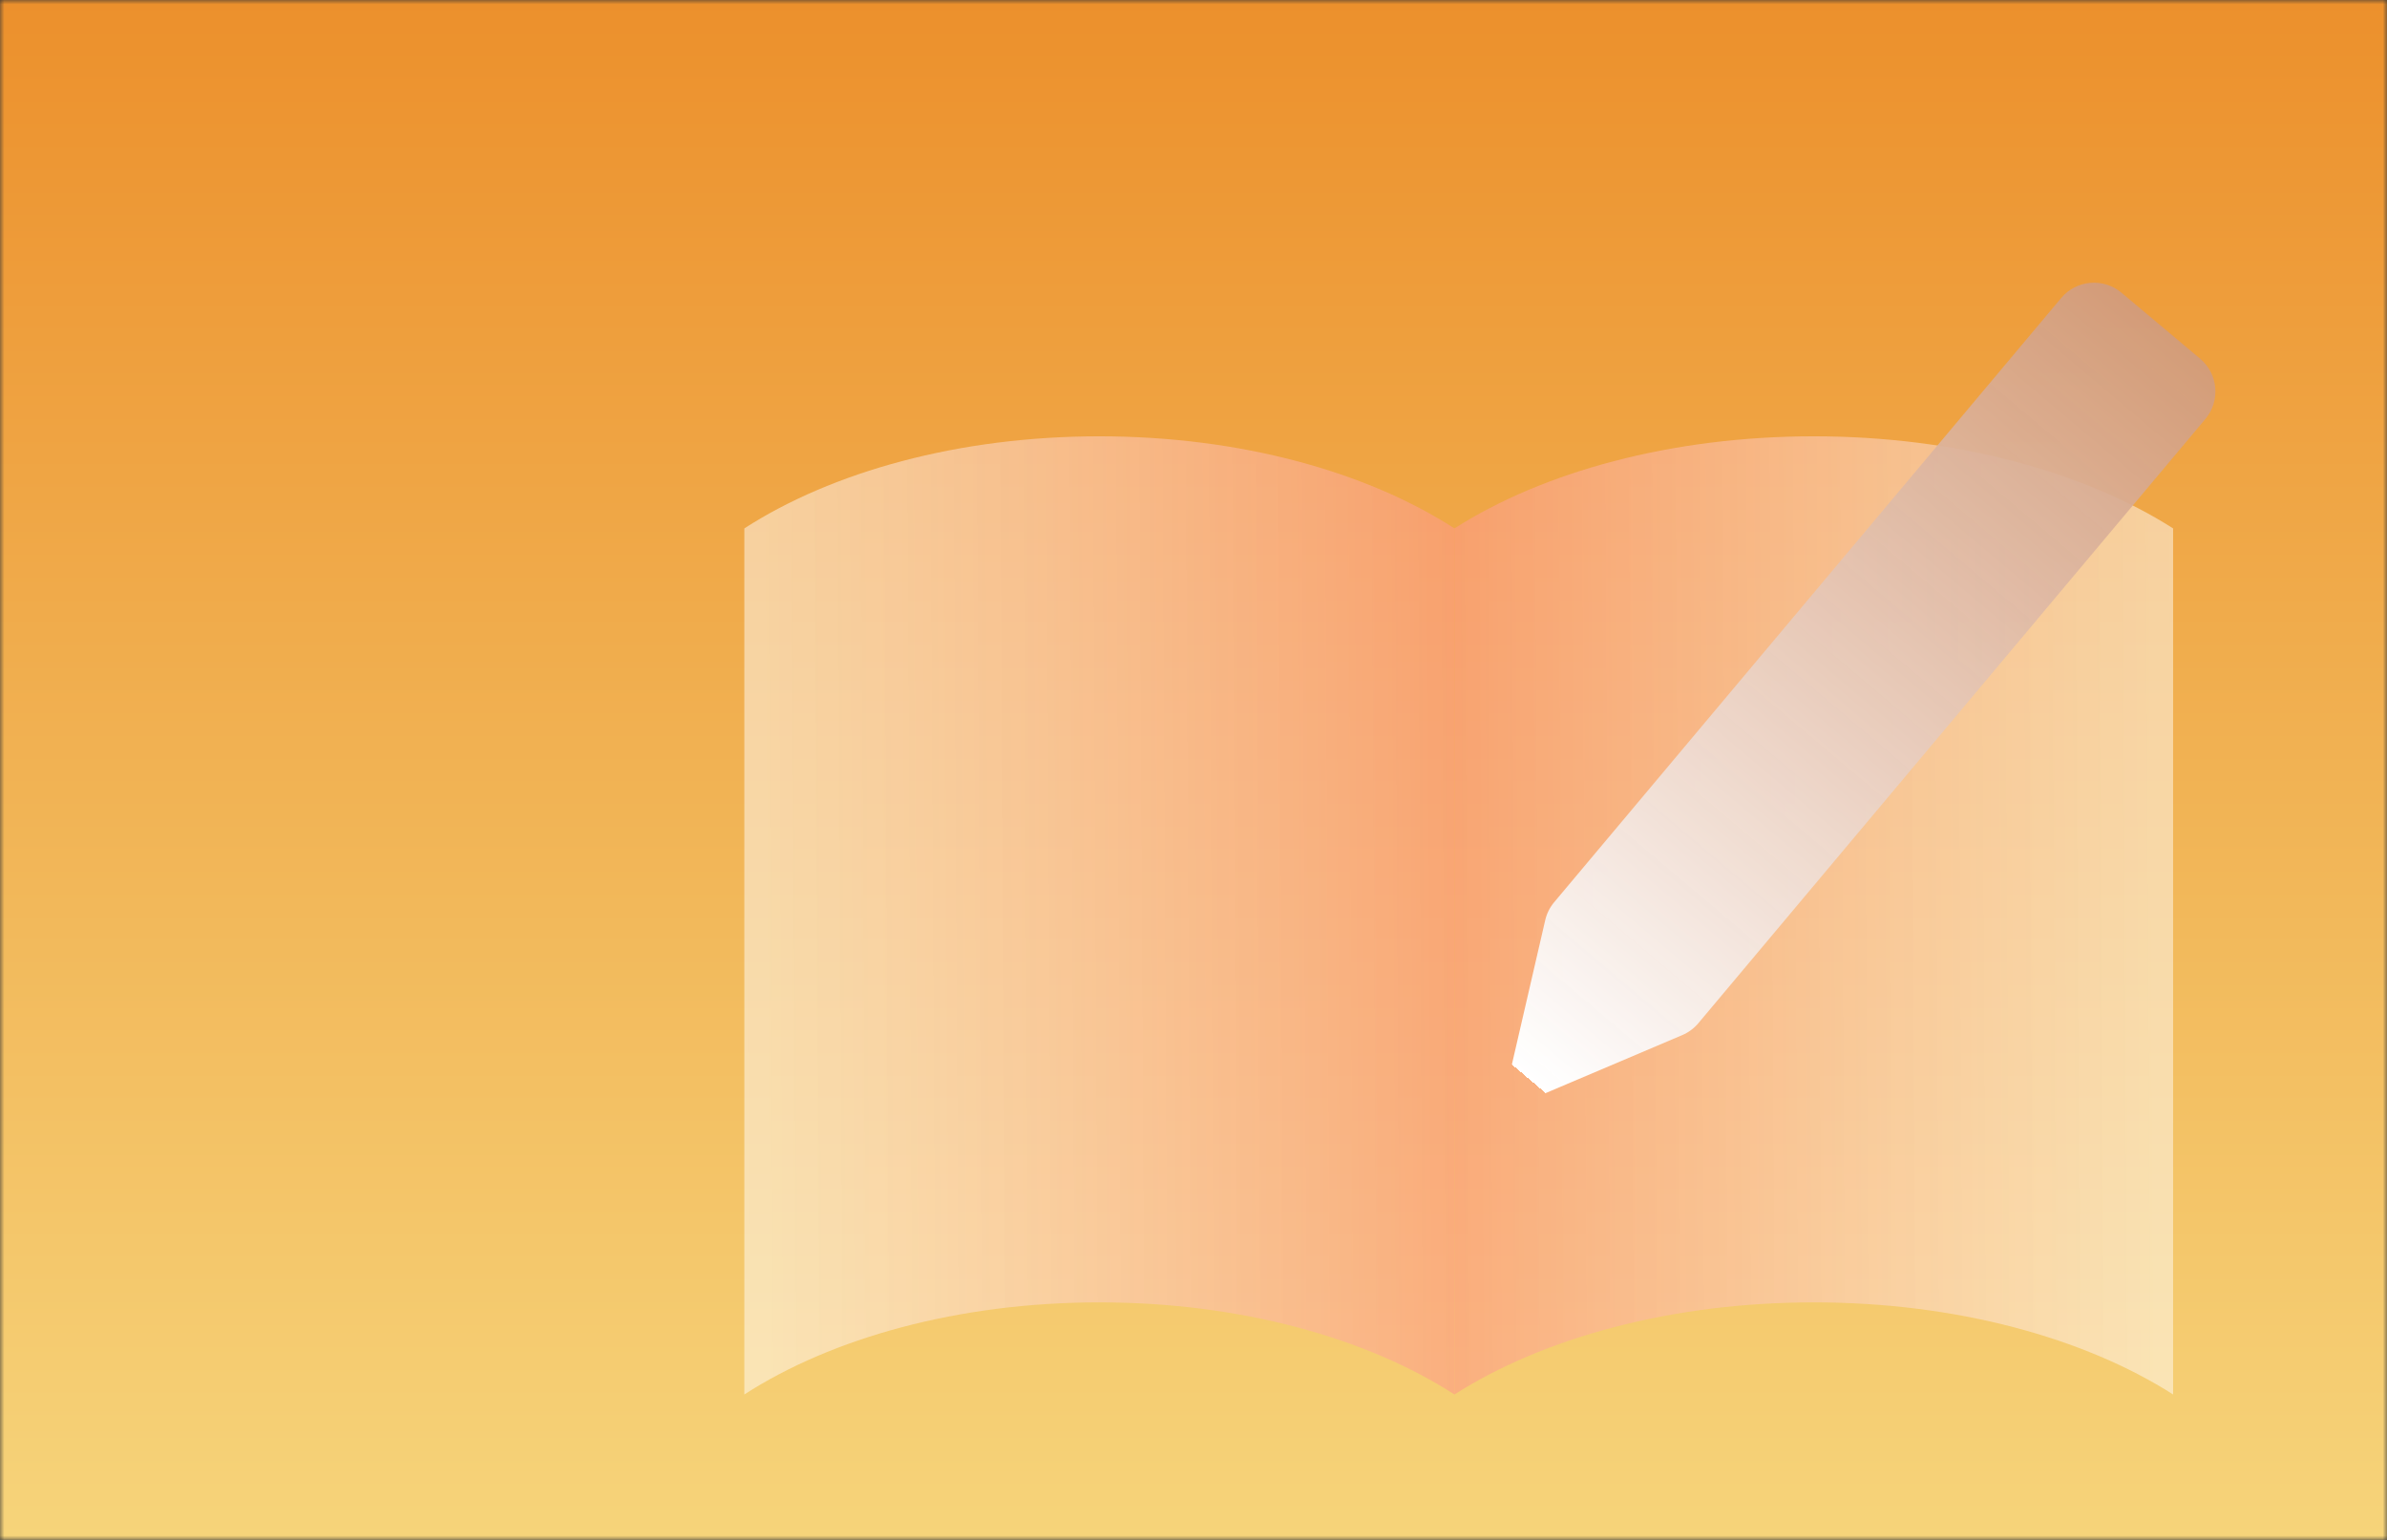 <svg width="279" height="180" viewBox="0 0 279 180" fill="none" xmlns="http://www.w3.org/2000/svg">
<rect x="0" y="0" width="279" height="180" fill="#333333" stroke="none"/>
<mask id="mask0" mask-type="alpha" maskUnits="userSpaceOnUse" x="0" y="0" width="279" height="180">
<rect width="279" height="180" fill="#C4C4C4"/>
</mask>
<g mask="url(#mask0)">
<rect width="279" height="180" fill="url(#paint0_linear)"/>
<path opacity="0.6" d="M87 61.766L87 163C97.239 156.388 112.039 152.234 128.5 152.234C144.961 152.234 159.761 156.388 170 163V61.766C159.761 55.154 144.961 51 128.5 51C112.039 51 97.239 55.154 87 61.766Z" fill="url(#paint1_linear)"/>
<path opacity="0.6" d="M170 61.766L170 163C180.362 156.388 195.341 152.234 212 152.234C228.659 152.234 243.638 156.388 254 163V61.766C243.638 55.154 228.659 51 212 51C195.341 51 180.362 55.154 170 61.766Z" fill="url(#paint2_linear)"/>
<path d="M240.921 34.83C242.696 32.715 245.85 32.439 247.965 34.214L257.158 41.927C259.273 43.702 259.549 46.856 257.774 48.971L198.508 119.602C198.001 120.207 197.358 120.682 196.632 120.991L179.041 128.461C177.537 129.1 175.943 127.762 176.311 126.17L180.613 107.549C180.791 106.781 181.148 106.065 181.655 105.461L240.921 34.83Z" fill="url(#paint3_linear)"/>
</g>
<defs>
<linearGradient id="paint0_linear" x1="139.5" y1="0" x2="139.5" y2="180" gradientUnits="userSpaceOnUse">
<stop stop-color="#EC902C"/>
<stop offset="1" stop-color="#F6D47A"/>
</linearGradient>
<linearGradient id="paint1_linear" x1="170" y1="92.177" x2="87" y2="92.638" gradientUnits="userSpaceOnUse">
<stop stop-color="#FD9B86"/>
<stop offset="1" stop-color="white" stop-opacity="0.8"/>
</linearGradient>
<linearGradient id="paint2_linear" x1="254" y1="92.177" x2="170" y2="92.65" gradientUnits="userSpaceOnUse">
<stop stop-color="white" stop-opacity="0.8"/>
<stop offset="1" stop-color="#FD9B86"/>
</linearGradient>
<linearGradient id="paint3_linear" x1="252.561" y1="38.071" x2="178.441" y2="125.896" gradientUnits="userSpaceOnUse">
<stop stop-color="#D19C7F" stop-opacity="0.9"/>
<stop offset="1" stop-color="white"/>
<stop offset="1" stop-color="white" stop-opacity="0"/>
</linearGradient>
</defs>
</svg>
